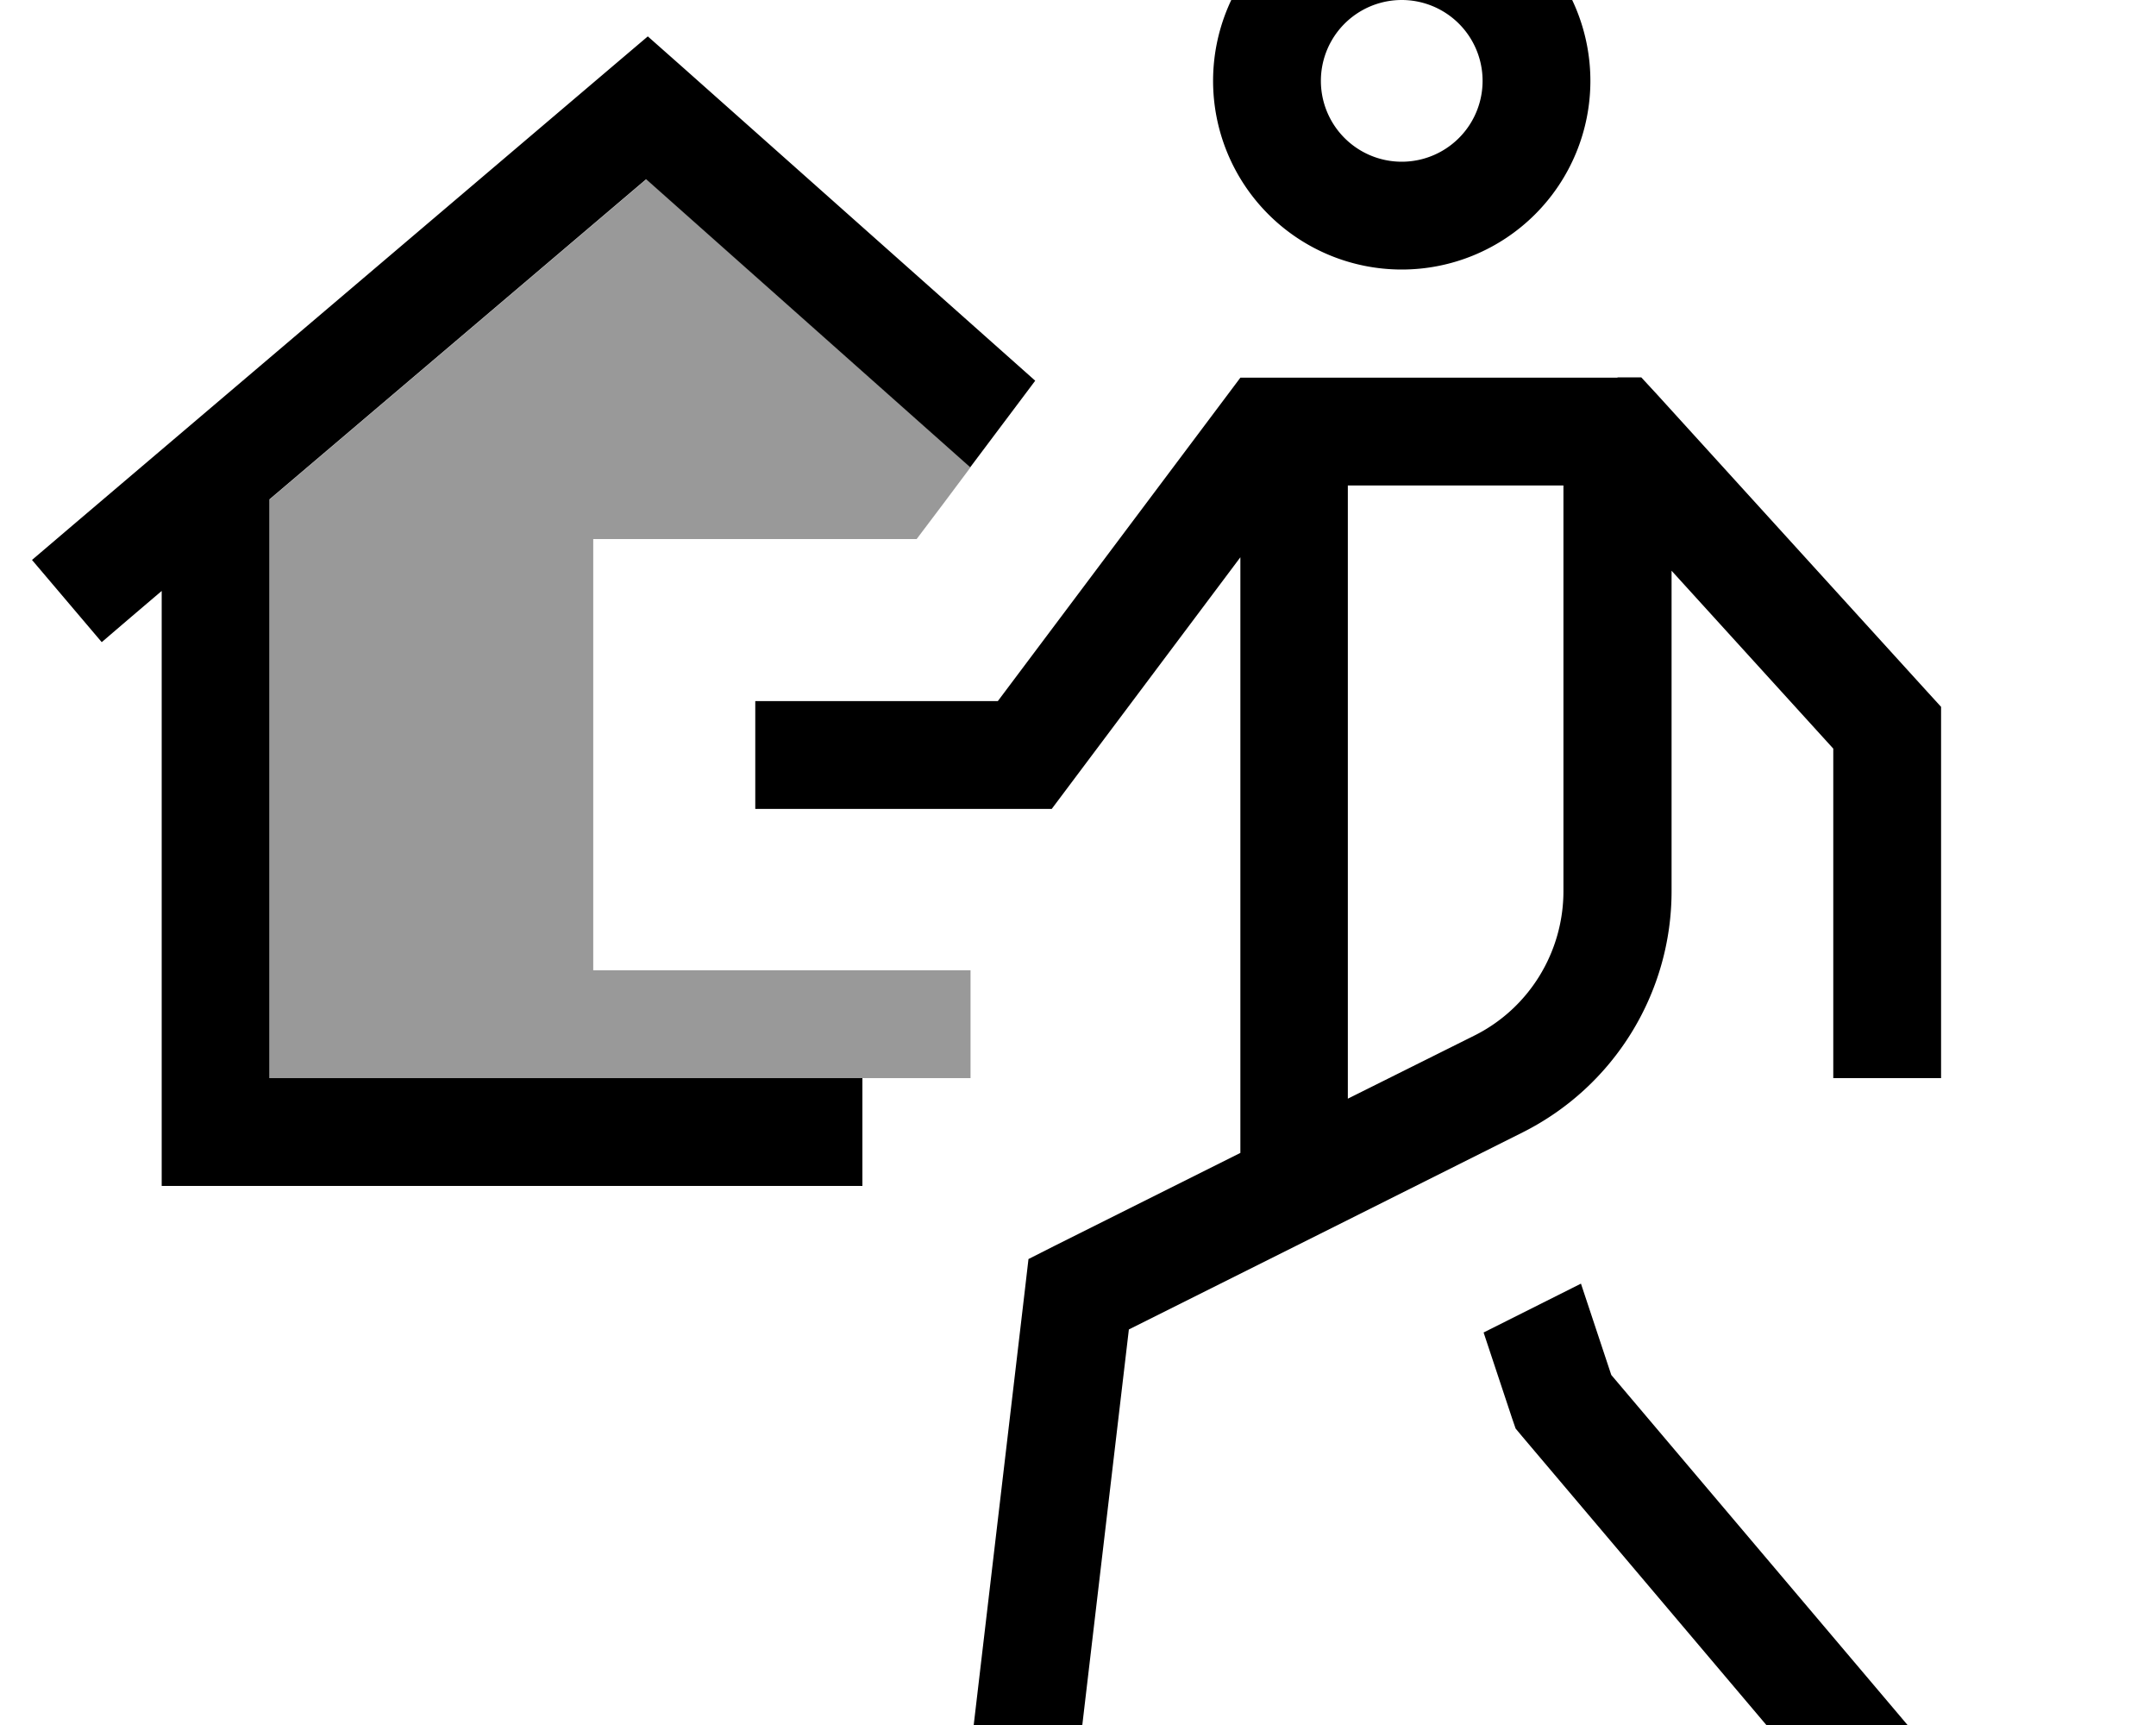 <svg xmlns="http://www.w3.org/2000/svg" viewBox="0 0 640 512"><!--! Font Awesome Pro 7.0.1 by @fontawesome - https://fontawesome.com License - https://fontawesome.com/license (Commercial License) Copyright 2025 Fonticons, Inc. --><path style="fill:currentColor;opacity:.4" d="M80.1 148.2l111.8-95 96.2 85.5c-5.3 7.1-10.6 14.2-16 21.3l-96 0 0 128 112 0 0 32-208 0 0-171.8z"/><path style="fill:currentColor;opacity:1" d="M416.1 48a24 24 0 1 0 0-48 24 24 0 1 0 0 48zm0-80a56 56 0 1 1 0 112 56 56 0 1 1 0-112zm64 144l7.1 0 4.8 5.2 80 88 4.2 4.6 0 110.2-32 0 0-97.8-48-52.8 0 95.1c0 30.3-17.1 58-44.2 71.6l-60.3 30.2c-.2 .1-.4 .2-.6 .3l-56 28-15 127.4-1.9 15.9-31.8-3.7 1.9-15.9 16-136 1-8.6 7.7-3.9 55.2-27.6 0-176.8-51.2 68.3-4.8 6.4-88 0 0-32 72 0 67.2-89.6 4.8-6.4 112 0zm-80 32l0 182.1 37.5-18.7c16.3-8.1 26.5-24.8 26.5-42.9l0-120.4-64 0zm69.2 237l9 27.1 86 101.6 10.3 12.2-24.4 20.7-10.3-12.2-88-104-2-2.4-1-2.9-8.5-25.6 28.9-14.5zM202.7 20l104.6 93-19.3 25.7-96.2-85.5-111.8 95 0 171.8 176 0 0 32-208 0 0-176.6c-2.7 2.3-8.6 7.3-17.8 15.2l-20.7-24.4 12.2-10.4 160-136 10.6-9 10.4 9.2z"/></svg>